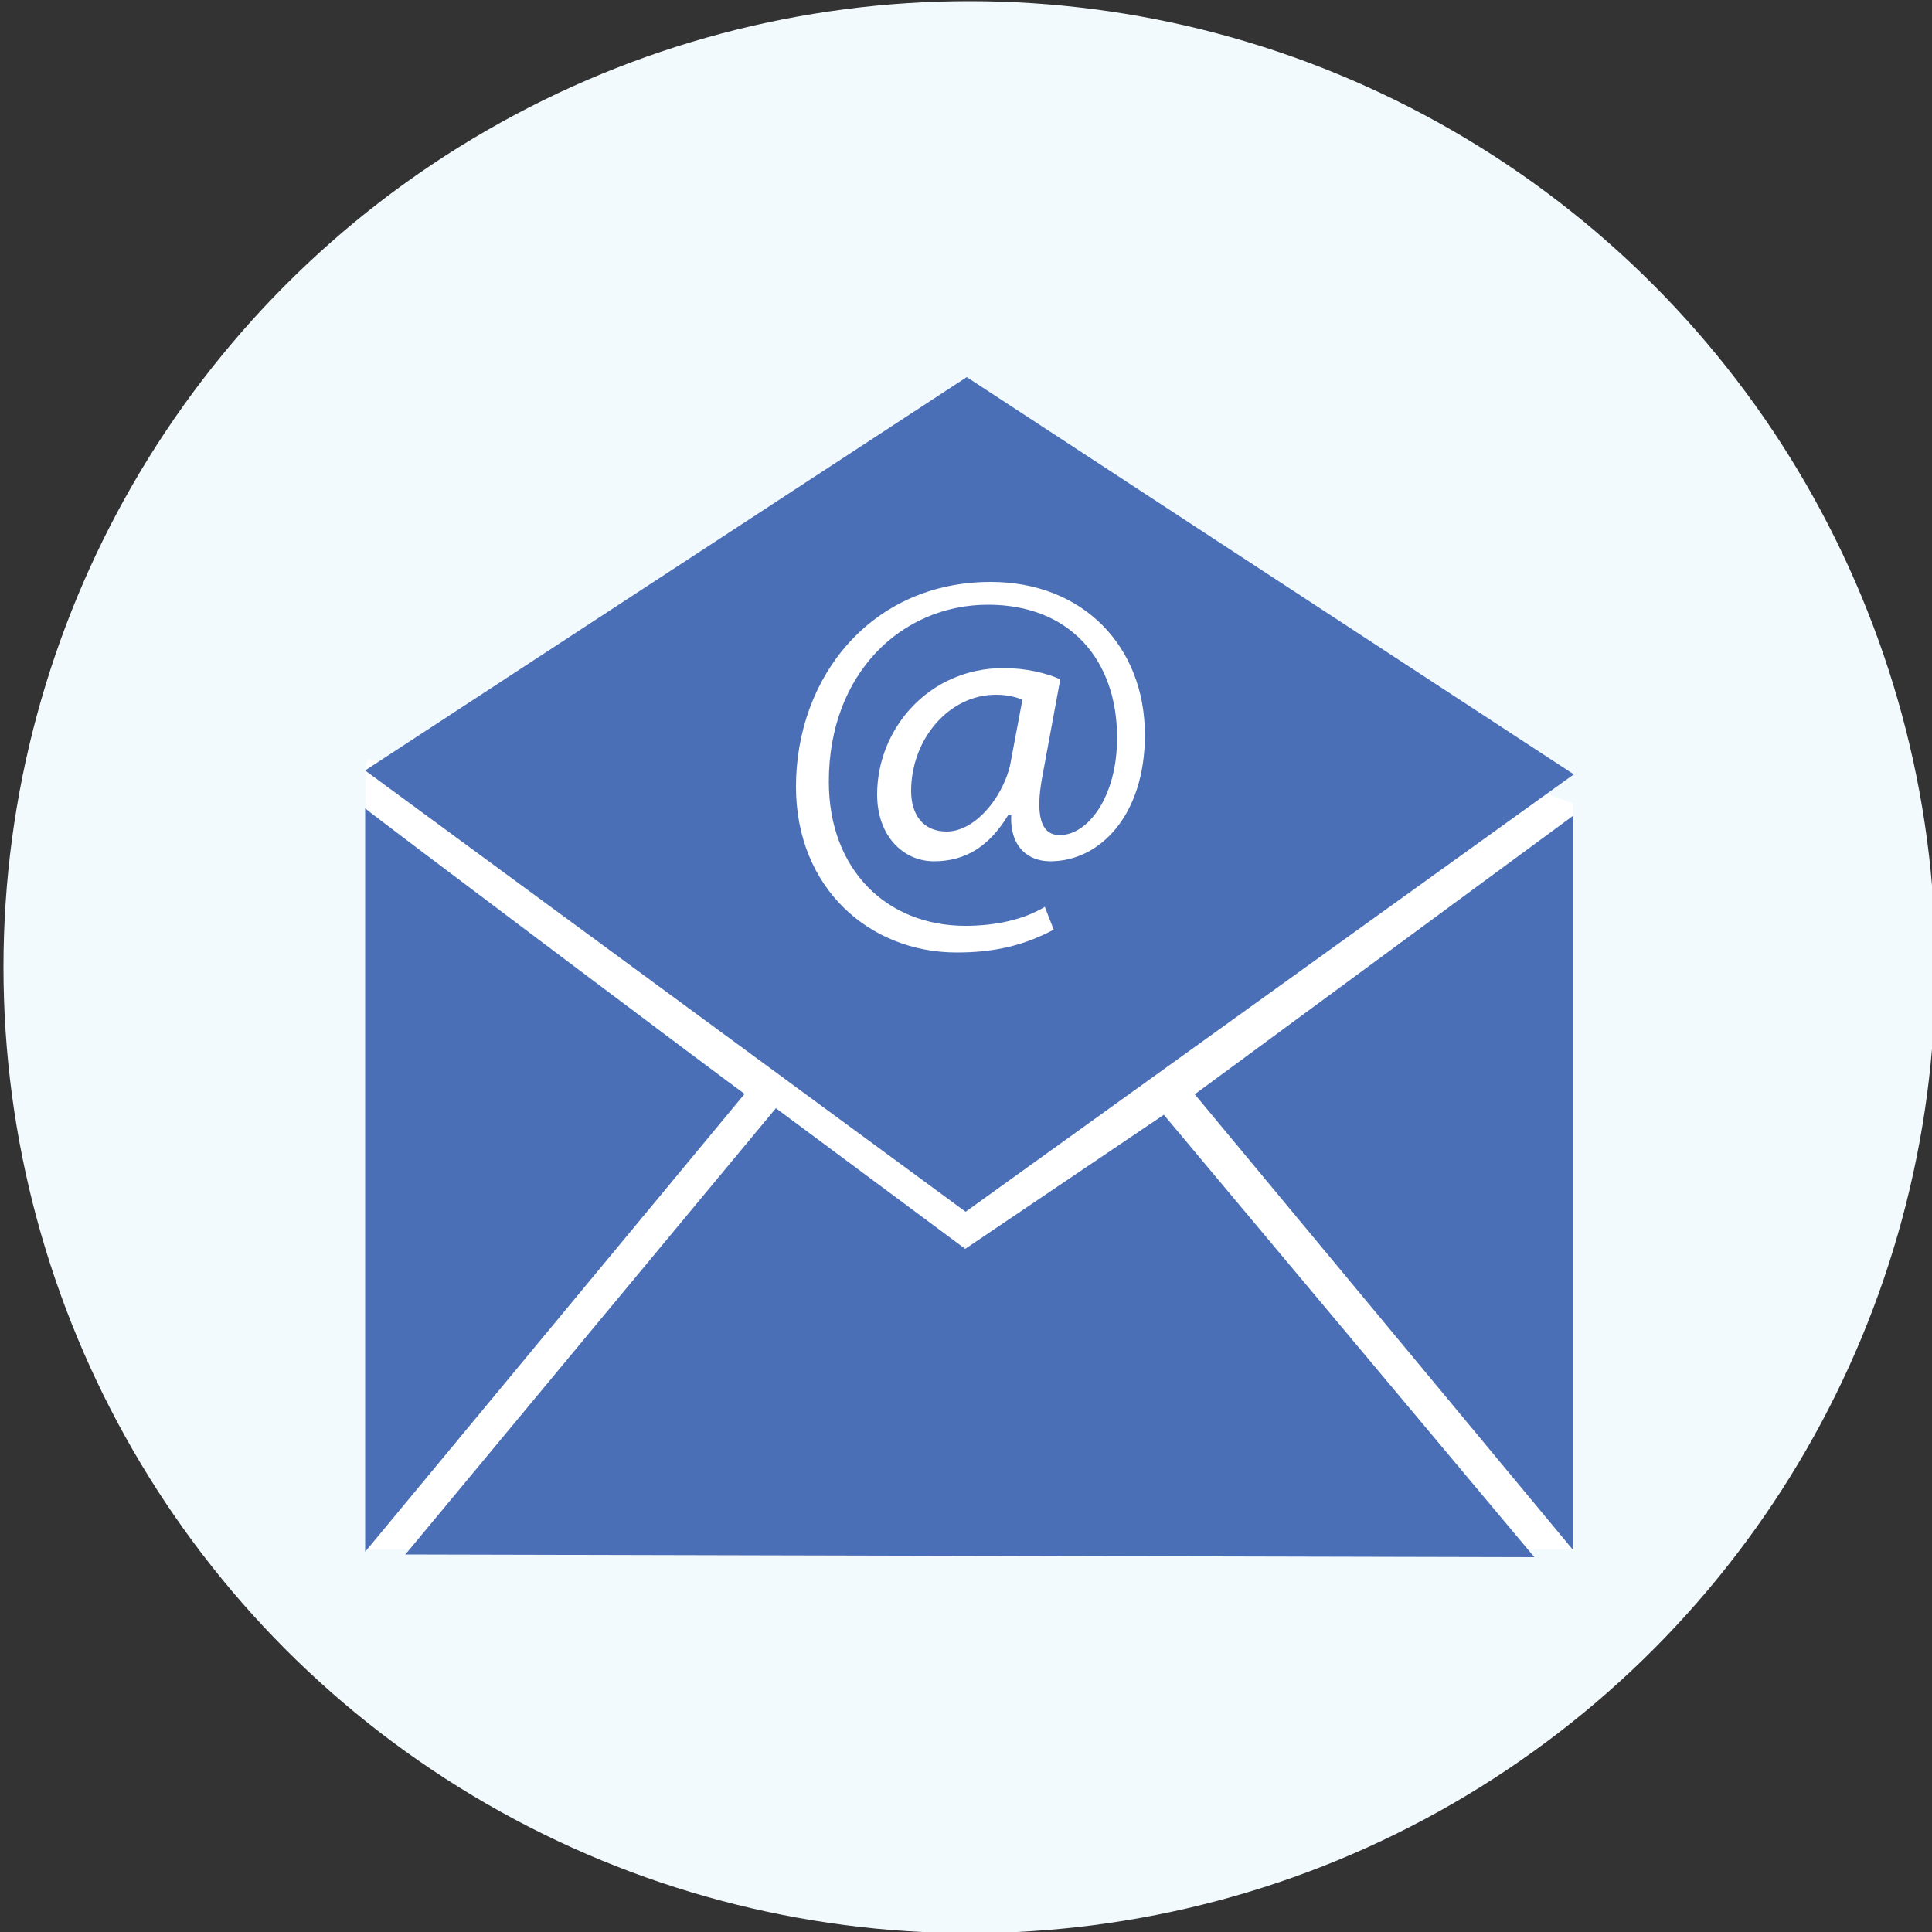 <?xml version="1.0" encoding="utf-8"?>
<!-- Generator: Adobe Illustrator 27.7.0, SVG Export Plug-In . SVG Version: 6.00 Build 0)  -->
<svg version="1.1" id="Layer_1" xmlns="http://www.w3.org/2000/svg" xmlns:xlink="http://www.w3.org/1999/xlink" x="0px" y="0px"
	 viewBox="0 0 500 500" style="enable-background:new 0 0 500 500;" xml:space="preserve">
<rect x="0" y="0" width="500" height="500" fill="#333333" stroke="none"/>
<style type="text/css">
	.st0{fill:#F3FAFE;}
	.st1{display:none;}
	.st2{display:inline;}
	.st3{fill:#F3F2F3;}
	.st4{fill:#D5D4D5;}
	.st5{fill:#496FB6;}
	.st6{fill:#B5B6B6;}
	.st7{fill:#FFFFFF;}
	.st8{fill:#4A6FB6;}
</style>
<circle class="st0" cx="250.9" cy="250.3" r="250"/>
<g class="st1">
	<g class="st2">
		<path class="st3" d="M211.4,373.9h77.2c11.9,0,21.6,9.7,21.6,21.6v9.7H189.9v-9.7C189.9,383.6,199.5,373.9,211.4,373.9z"/>
	</g>
	<g class="st2">
		<path class="st3" d="M210.5,340h79v34h-79V340z"/>
	</g>
	<g class="st2">
		<path class="st4" d="M210.5,340h79v16.2h-79V340z"/>
	</g>
	<g class="st2">
		<path class="st4" d="M189.9,397.7h120.4v8.1H189.9L189.9,397.7z"/>
	</g>
	<g class="st2">
		<path class="st5" d="M289.6,376.6h-79c-1.5,0-2.7-1.2-2.7-2.7v-34c0-1.5,1.2-2.7,2.7-2.7h79c1.5,0,2.7,1.2,2.7,2.7v34
			C292.3,375.4,291.1,376.6,289.6,376.6z M213.2,371.2h73.6v-28.6h-73.6V371.2z"/>
	</g>
	<g class="st2">
		<path class="st5" d="M310.2,407.9H189.9c-1.5,0-2.7-1.2-2.7-2.7v-9.7c0-13.4,10.9-24.2,24.2-24.2h77.2c13.4,0,24.2,10.9,24.2,24.2
			v9.7C312.9,406.7,311.7,407.9,310.2,407.9z M192.6,402.5h115v-7c0-10.4-8.5-18.9-18.9-18.9h-77.2c-10.4,0-18.9,8.5-18.9,18.9
			V402.5z"/>
	</g>
	<g class="st2">
		<path class="st5" d="M403.6,347.5H96.5c-10.4,0-18.9-8.4-18.9-18.9V135.7c0-10.4,8.4-18.9,18.9-18.9h307.2
			c10.4,0,18.9,8.4,18.9,18.9v192.9C422.5,339,414.1,347.5,403.6,347.5z"/>
	</g>
	<g class="st2">
		<path class="st5" d="M403.6,116.9H96.5c-5.8,0-11,2.6-14.4,6.7h321.8c6.3,0,11.4,5.1,11.4,11.4v207.9c0,0.2-0.1,0.4-0.1,0.7
			c4.5-3.4,7.3-8.8,7.3-14.9V135.7C422.5,125.3,414.1,116.9,403.6,116.9z"/>
	</g>
	<g class="st2">
		<path class="st5" d="M96.5,347.5h307.2c5.8,0,11-2.6,14.4-6.7H96.2c-6.3,0-11.4-5.1-11.4-11.4V121.5c0-0.2,0.1-0.4,0.1-0.7
			c-4.5,3.4-7.3,8.8-7.3,14.9v192.9C77.6,339,86.1,347.5,96.5,347.5z"/>
	</g>
	<g class="st2">
		<path class="st3" d="M403.6,347.5H96.5c-10.4,0-18.9-8.4-18.9-18.9v-34.8h344.9v34.8C422.5,339,414.1,347.5,403.6,347.5z"/>
	</g>
	<g class="st2">
		<path class="st4" d="M405.7,347.3c0.2,0,0.4-0.1,0.6-0.1c0.5-0.1,0.9-0.1,1.4-0.2c0.2-0.1,0.5-0.1,0.7-0.2
			c0.4-0.1,0.8-0.2,1.2-0.4c0.2-0.1,0.5-0.2,0.7-0.2c0.4-0.1,0.8-0.3,1.2-0.5c0.2-0.1,0.4-0.2,0.6-0.3c0.4-0.2,0.8-0.4,1.1-0.6
			c0.2-0.1,0.4-0.2,0.5-0.3c0.4-0.2,0.8-0.5,1.1-0.8c0.1-0.1,0.3-0.2,0.4-0.3c0.4-0.3,0.8-0.7,1.2-1c0.1-0.1,0.2-0.2,0.3-0.3
			c0.5-0.4,0.9-0.9,1.3-1.4c0,0,0,0,0,0H96.2c-6.3,0-11.4-5.1-11.4-11.4v-35.6h-7.3v34.8c0,4.6,1.6,8.7,4.3,12
			c0.8,0.9,1.6,1.8,2.6,2.6c3.3,2.7,7.4,4.3,12,4.3h307.2h0C404.3,347.5,405,347.4,405.7,347.3z"/>
	</g>
	<g class="st2">
		<path class="st3" d="M250.1,145.7c-31.6,0-57.2,25.6-57.2,57.2c0,15.6,6.2,29.7,16.3,40l-11.8,26.3l36.9-11.3
			c5,1.4,10.3,2.2,15.8,2.2c31.6,0,57.2-25.6,57.2-57.2S281.6,145.7,250.1,145.7z"/>
	</g>
	<g class="st2">
		<path class="st6" d="M198.6,217.7c0-31.6,25.6-57.2,57.2-57.2c21.5,0,40.2,11.9,49.9,29.4c-5.9-25.3-28.5-44.2-55.6-44.2
			c-31.6,0-57.2,25.6-57.2,57.2c0,10.1,2.6,19.5,7.2,27.8C199.2,226.4,198.6,222.1,198.6,217.7z"/>
	</g>
	<g class="st2">
		<g>
			<path class="st3" d="M222.7,191c0-15.1,12.3-27.4,27.4-27.4c15.1,0,27.4,12.3,27.4,27.4c0,15.1-12.3,27.4-27.4,27.4v15"/>
			<path class="st5" d="M250.1,236.1c-1.5,0-2.7-1.2-2.7-2.7v-15c0-1.5,1.2-2.7,2.7-2.7c13.6,0,24.7-11.1,24.7-24.7
				c0-13.6-11.1-24.7-24.7-24.7c-13.6,0-24.7,11.1-24.7,24.7c0,1.5-1.2,2.7-2.7,2.7c-1.5,0-2.7-1.2-2.7-2.7
				c0-16.6,13.5-30.1,30.1-30.1c16.6,0,30.1,13.5,30.1,30.1c0,15.7-12.1,28.6-27.4,30v12.4C252.7,234.9,251.5,236.1,250.1,236.1z"/>
		</g>
		<g>
			<path class="st5" d="M250.1,246.6c-1.5,0-2.7-1.2-2.7-2.7v-2.5c0-1.5,1.2-2.7,2.7-2.7c1.5,0,2.7,1.2,2.7,2.7v2.5
				C252.7,245.4,251.5,246.6,250.1,246.6z"/>
		</g>
	</g>
	<g class="st2">
		<path class="st5" d="M403.6,350.2H96.5c-11.9,0-21.6-9.7-21.6-21.6V135.7c0-11.9,9.7-21.6,21.6-21.6h307.2
			c11.9,0,21.6,9.7,21.6,21.6v192.9C425.2,340.5,415.5,350.2,403.6,350.2z M96.5,119.6c-8.9,0-16.2,7.3-16.2,16.2v192.9
			c0,8.9,7.3,16.2,16.2,16.2h307.2c8.9,0,16.2-7.3,16.2-16.2V135.7c0-8.9-7.3-16.2-16.2-16.2H96.5z"/>
	</g>
	<g class="st2">
		<path class="st5" d="M403.6,350.2H96.5c-11.9,0-21.6-9.7-21.6-21.6v-34.8c0-1.5,1.2-2.7,2.7-2.7h344.9c1.5,0,2.7,1.2,2.7,2.7v34.8
			C425.2,340.5,415.5,350.2,403.6,350.2z M80.3,296.5v32.1c0,8.9,7.3,16.2,16.2,16.2h307.2c8.9,0,16.2-7.3,16.2-16.2v-32.1H80.3z"/>
	</g>
	<g class="st2">
		<path class="st7" d="M197.4,271.8c-0.8,0-1.5-0.3-2-0.9c-0.7-0.8-0.9-1.9-0.4-2.9l11-24.6c-10.2-11.1-15.8-25.4-15.8-40.5
			c0-33,26.9-59.9,59.9-59.9c33,0,59.9,26.9,59.9,59.9s-26.9,59.9-59.9,59.9c-5.3,0-10.6-0.7-15.7-2.1l-36.1,11.1
			C198,271.7,197.7,271.8,197.4,271.8z M250.1,148.4c-30,0-54.5,24.4-54.5,54.5c0,14.3,5.5,27.9,15.6,38.1c0.8,0.8,1,2,0.5,3
			l-9.4,20.8l31.2-9.6c0.5-0.2,1-0.2,1.5,0c4.9,1.4,9.9,2.1,15,2.1c30,0,54.5-24.4,54.5-54.5C304.5,172.8,280.1,148.4,250.1,148.4z"
			/>
	</g>
</g>
<g id="Layer_3">
	<g id="Layer_2_9_">
		<path class="st7" d="M372.8,185.6c-5.2-2.8-10.3-5.5-15.3-8.6c-14.6-9-27.6-20.3-41.6-30.2c-12.6-8.9-27-16-38.2-26.7
			c-2-1.9-3.8-4.2-5.6-6.4c-6.2-2.4-12.1-5.6-15.2-11.1c-0.2-0.1-0.4-0.3-0.6-0.4c-4.2,3.5-8.9,6.4-13.2,9.8c-2.8,2.2-6.1,1-7.8-1.1
			c-4.4,5.1-11.2,8.9-16.5,11.8c-5,2.7-10.2,5.1-15,8.2c-6.9,4.4-13.2,9.6-20,14.1c-6.8,4.5-14,8.2-20.8,12.7
			c-6.9,4.6-13.6,9.3-20.5,14c-13.8,9.5-27.8,18.6-43.3,25.1c-1.1,0.5-2.6,0.2-3.8-0.5c-0.2,0.5-0.5,1-0.8,1.4V401H407V207.7
			c-0.4,0-0.7-0.1-1.1-0.2C392.5,203.1,382.5,194.8,372.8,185.6z"/>
		<g id="XMLID_4252_">
			<g id="XMLID_4253_">
				<g id="XMLID_4256_">
					<path class="st8" d="M108.2,400.7l92.6-111.6l49.1,36l51-34.4l92.6,110.9L108.2,400.7z"/>
					<path class="st8" d="M201.1,291.4l46.8,34.4l2,1.3l2-1.3l48.8-32.7L390,400l-278.2-0.7L201.1,291.4z M200.8,286.8l-95.9,115.5
						l292.2,0.7l-95.9-114.5l-51.4,34.7L200.8,286.8z"/>
				</g>
				<g id="XMLID_4255_">
					<path class="st8" d="M311.4,283.8l93.9-69.4v182.3L311.4,283.8z"/>
					<path class="st8" d="M403.7,217.7v174.4l-89.7-108L403.7,217.7z M407,211.2l-97.8,72L407,401V211.2z"/>
				</g>
				<g id="XMLID_4254_">
					<path class="st8" d="M96.1,212.5c15.1,11.8,81.5,61.5,94.6,70.7L96.1,397.1L96.1,212.5z"/>
					<path class="st8" d="M97.7,215.8c5.9,4.6,18.3,13.7,43.9,33.1c12.1,9.2,24.5,18.3,33.7,25.2c6.5,4.9,10.1,7.9,12.8,9.5
						L97.7,392.1V215.8z M94.5,209.2v192.4l98.2-118.5C192.6,283.2,94.5,209.5,94.5,209.2z"/>
				</g>
			</g>
		</g>
		<g id="XMLID_3978_">
			<g id="XMLID_3981_">
				<path class="st8" d="M244.7,213.1c-6.5,0-7.5-6.2-7.5-8.8c0-12.4,9.2-23.2,20.3-23.2c1.6,0,3.3,0.3,4.9,0.7l-2.6,14.1
					C258.4,204,251.5,213.1,244.7,213.1z"/>
				<path class="st8" d="M257.7,183c1,0,2,0,2.9,0.3l-2.3,12.4c-1.3,7.2-7.5,16-13.4,16c-4.9,0-5.9-3.9-5.9-7.2
					C239.1,192.9,247.6,183,257.7,183 M257.7,179.8c-12.1,0-21.9,11.5-21.9,24.9c0,5.9,2.9,10.5,9.2,10.5c7.9,0,15.4-10.1,16.7-18.7
					l2.9-15.4C263,180.4,260.7,179.8,257.7,179.8z"/>
			</g>
			<g id="XMLID_3979_">
				<path class="st8" d="M97.4,199.7l152.8-99.8l154.5,100.8L250.2,312L97.4,199.7z M256.1,149c-29.5,0-52,23.6-52,54.6
					c0,25.9,18.3,44.5,43.2,44.5c9.8,0,17.7-1.6,25.2-5.9l1.3-0.7l-3.3-9.2l-1.6,1c-5.2,2.9-12.4,4.6-20,4.6
					c-20.3,0-33.7-14.4-33.7-35.7c0-25.5,16.7-44.2,39.6-44.2c19.6,0,31.7,12.4,31.7,32.7c0,14.4-6.9,23.6-13.1,23.6
					c-1,0-2-0.3-2.3-1c-1-1-2-3.9-0.3-12.4l4.9-26.2l-1.3-0.7c-4.3-2-9.8-2.9-15.4-2.9c-19,0-34.4,15.4-34.4,34.4
					c0,12.4,8.2,19,16.4,19c7.5,0,13.7-3.3,18.7-9.5c0.3,2.6,1.6,4.6,2.9,6.2c2,2.3,5.2,3.6,8.5,3.6c13.1,0,26.2-11.8,26.2-34.4
					C297.7,166,280.7,149,256.1,149z"/>
				<path class="st8" d="M250.2,101.6l151.2,99.2l-151.5,109l-149.5-110L250.2,101.6z M247.6,249.8c10.1,0,18.3-2,26.2-5.9l2.6-1.3
					l-1-2.6l-2.3-5.9l-1.3-3.6l-3.3,2c-4.9,2.9-11.8,4.3-19.3,4.3c-19.3,0-32.1-13.7-32.1-34c0-24.5,16-42.5,38-42.5
					c18.7,0,30.1,11.8,30.1,31.1c0,14.4-6.5,21.9-11.5,21.9c-0.7,0-1-0.3-1-0.3c-0.3-0.3-1.6-2.6,0-11.1l4.6-24.9l0.3-2.6l-2.3-1
					c-4.6-2-10.1-3.3-16-3.3c-19.6,0-36,16-36,36c0,13.4,9.2,20.6,18,20.6c7.2,0,13.1-2.6,18-7.9c0.7,1.6,1.6,2.9,2.6,3.9
					c2.3,2.6,5.9,3.9,9.8,3.9c13.7,0,27.8-12.4,27.8-36c0-25.2-17.7-42.9-43.2-42.9c-30.4,0-53.7,24.2-53.7,56.3
					C202.4,230.5,221.4,249.8,247.6,249.8 M250.2,97.6L94.5,199.4l155.4,114.2l157.4-113.2L250.2,97.6z M247.6,246.5
					c-22.6,0-41.6-16.7-41.6-42.9c0-28.5,19.6-53,50.4-53c23.9,0,39.9,16.7,39.9,39.6c0,20.6-11.5,32.7-24.5,32.7
					c-5.6,0-10.5-3.6-10.1-12.1H261c-4.9,8.2-11.1,12.1-19.3,12.1c-7.9,0-14.7-6.5-14.7-17.3c0-17,13.4-32.7,32.7-32.7
					c5.9,0,11.1,1.3,14.7,2.9l-4.6,24.9c-2,10.5-0.3,15.4,4.3,15.4h0.3c6.9,0,14.7-9.5,14.7-25.2c0-20-12.1-34.4-33.4-34.4
					c-22.3,0-41.2,17.7-41.2,45.8c0,22.9,15.1,37.3,35.3,37.3c7.9,0,15.1-1.6,20.6-4.9l2.3,5.9C264.6,244.9,256.8,246.5,247.6,246.5
					z"/>
			</g>
		</g>
	</g>
</g>
</svg>
